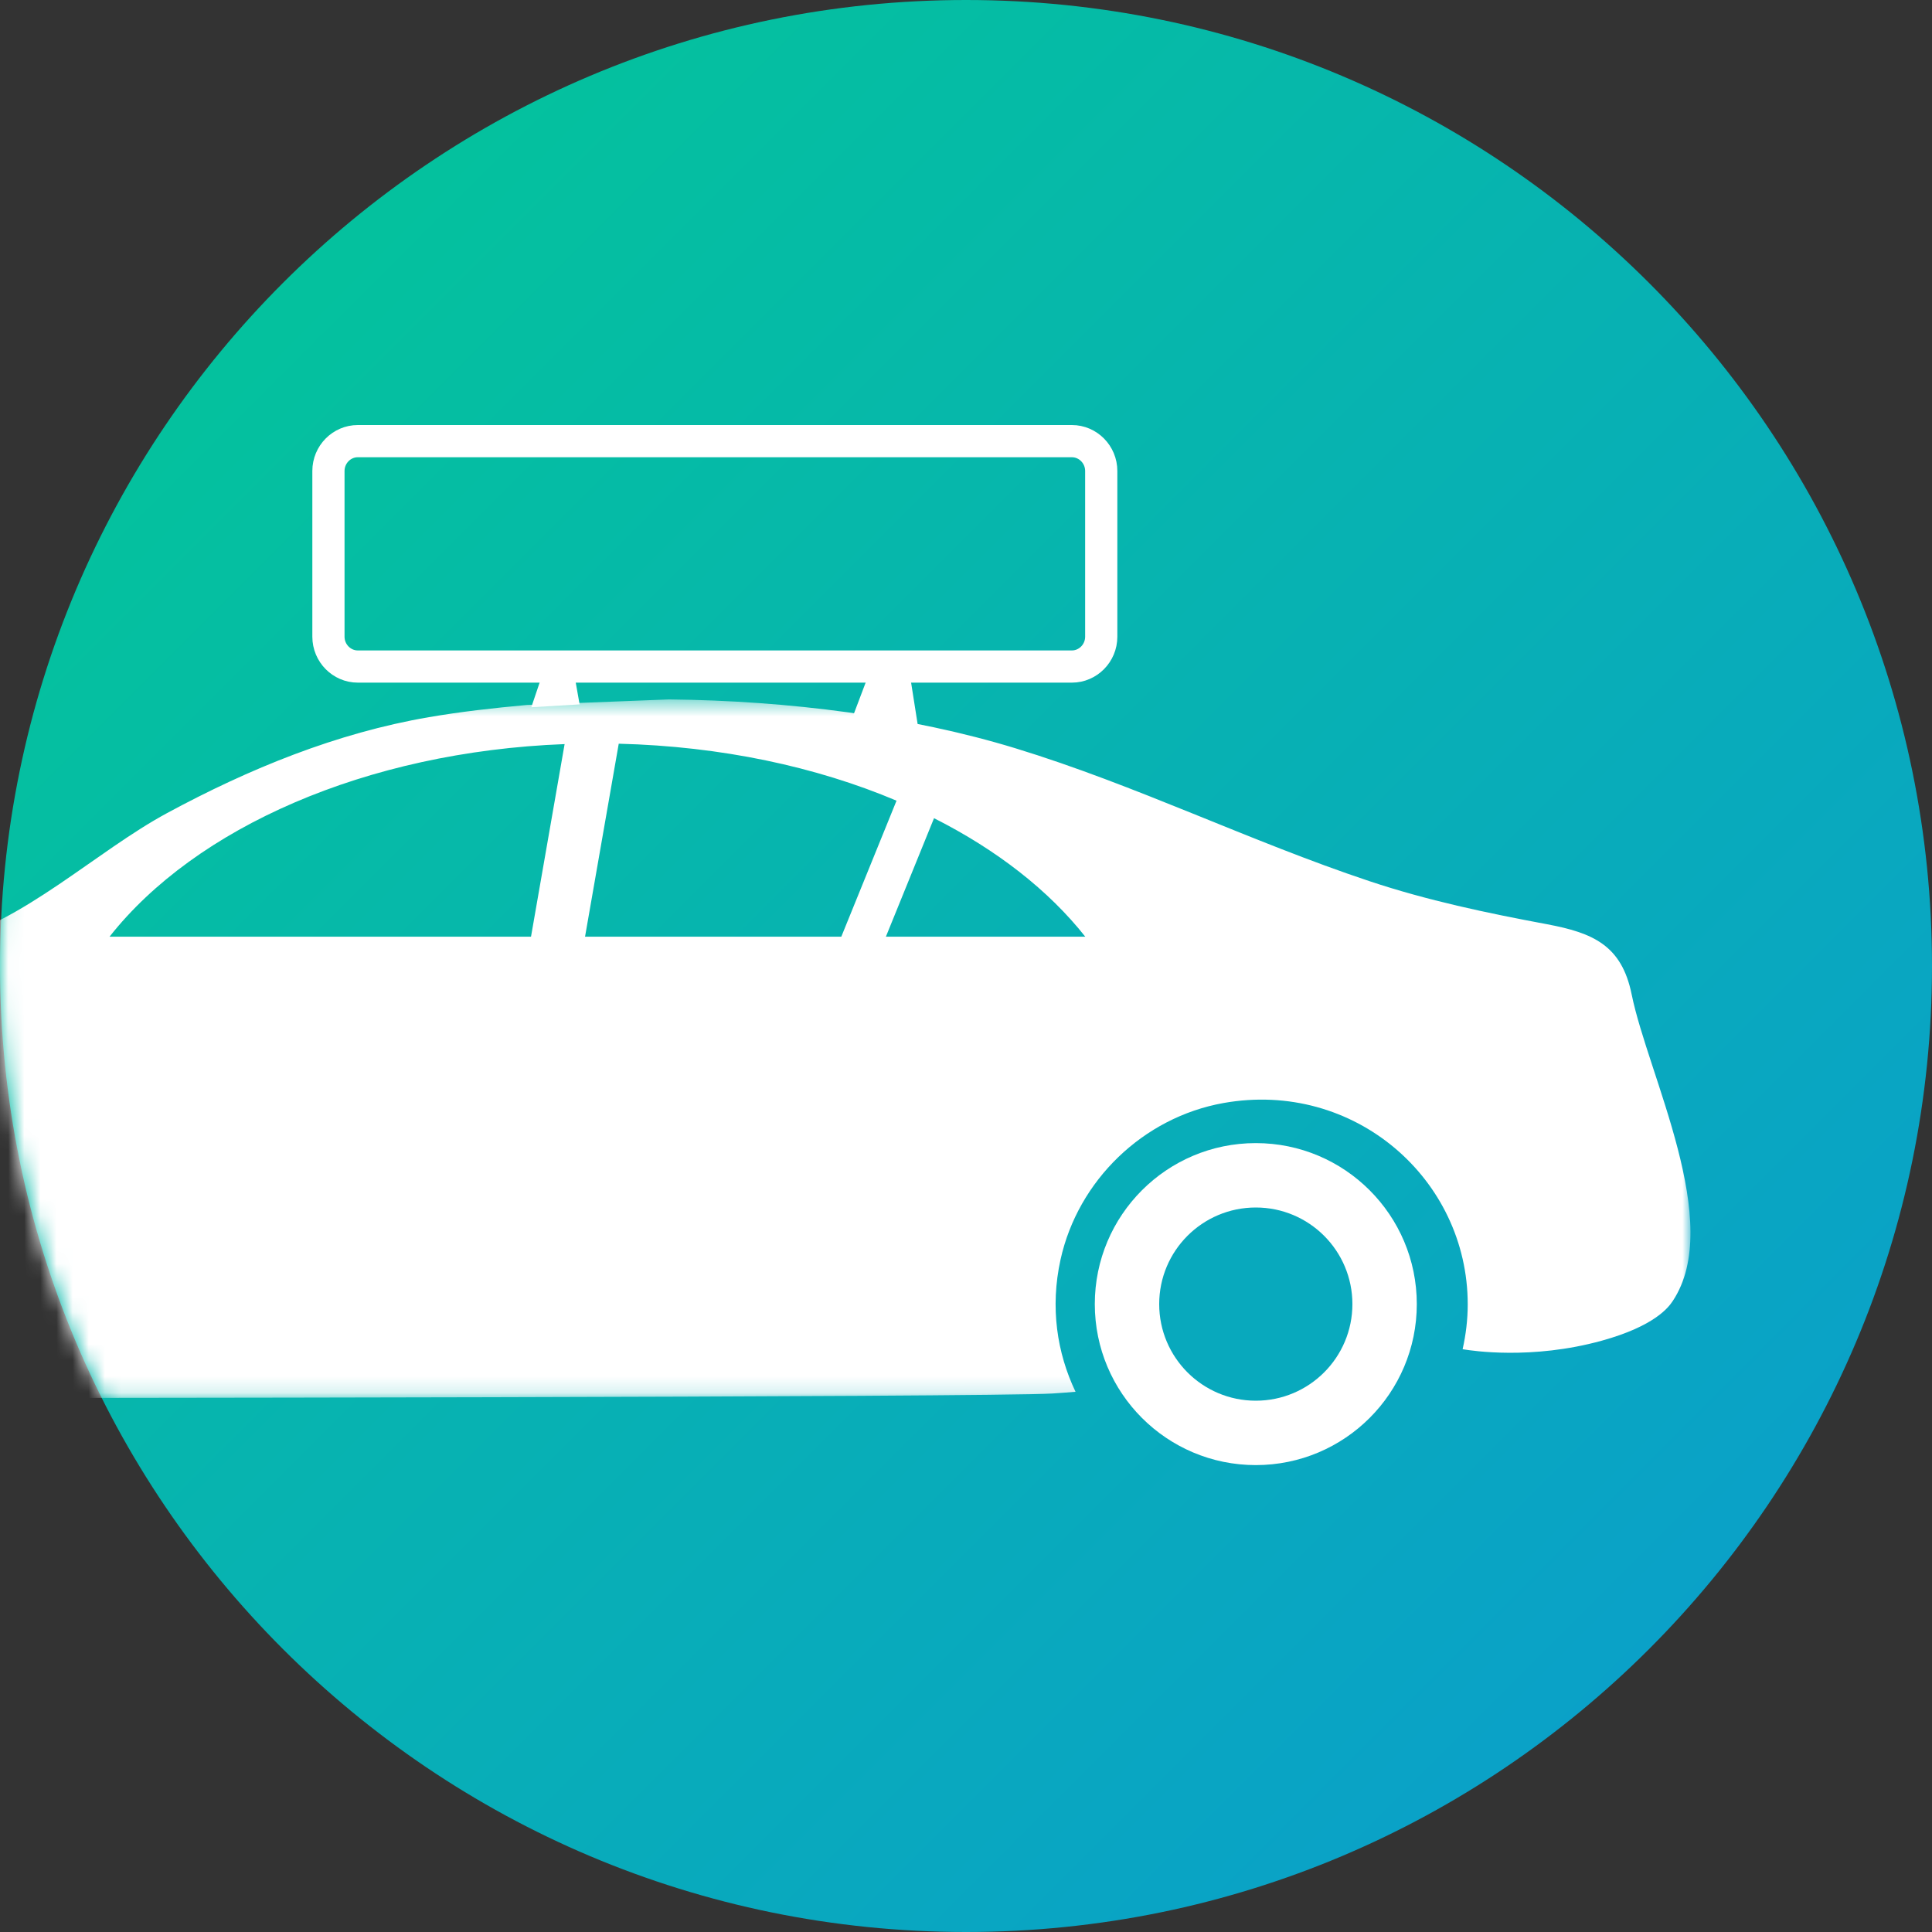 <svg width="120" height="120" viewBox="0 0 120 120" fill="none" xmlns="http://www.w3.org/2000/svg">
<rect x="0" y="0" width="120" height="120" fill="#333333" stroke="none"/>
<path d="M60 120C93.137 120 120 93.137 120 60C120 26.863 93.137 0 60 0C26.863 0 0 26.863 0 60C0 93.137 26.863 120 60 120Z" fill="url(#paint0_linear)"/>
<mask id="mask0" mask-type="alpha" maskUnits="userSpaceOnUse" x="0" y="0" width="120" height="120">
<path d="M60 120C93.137 120 120 93.137 120 60C120 26.863 93.137 0 60 0C26.863 0 0 26.863 0 60C0 93.137 26.863 120 60 120Z" fill="white"/>
</mask>
<g mask="url(#mask0)">
<path fill-rule="evenodd" clip-rule="evenodd" d="M88 81C88 86.523 83.523 91 78 91C72.477 91 68 86.523 68 81C68 75.477 72.477 71 78 71C83.523 71 88 75.477 88 81Z" fill="white"/>
<path fill-rule="evenodd" clip-rule="evenodd" d="M84 81C84 84.314 81.314 87 78 87C74.686 87 72 84.314 72 81C72 77.686 74.686 75 78 75C81.314 75 84 77.686 84 81Z" fill="#08A9BD"/>
<mask id="mask1" mask-type="alpha" maskUnits="userSpaceOnUse" x="-41" y="43" width="146" height="44">
<path fill-rule="evenodd" clip-rule="evenodd" d="M-41 43.442H104.997V86.852H-41V43.442Z" fill="white"/>
</mask>
<g mask="url(#mask1)">
<path fill-rule="evenodd" clip-rule="evenodd" d="M55.024 58.179L58.014 50.819C61.919 52.791 65.137 55.304 67.408 58.179H55.024ZM36.338 58.179L38.431 46.193C44.785 46.352 50.691 47.621 55.685 49.732L52.255 58.179H36.338ZM32.982 58.179H6.804C12.126 51.426 22.705 46.693 35.069 46.217L32.982 58.179ZM101.344 61.759C100.724 58.71 98.935 57.941 96.093 57.407C92.335 56.703 88.679 55.939 85.042 54.725C77.614 52.247 70.559 48.765 63.064 46.475C56.549 44.486 48.988 43.521 41.55 43.442L32.717 43.788C30.639 43.975 28.593 44.209 26.647 44.543C20.904 45.527 15.476 47.747 10.376 50.503C5.973 52.882 1.431 57.299 -3.423 58.466C-11.633 60.439 -20.208 59.551 -28.36 62.254C-33.304 63.893 -37.694 67.012 -39.647 71.953C-41.193 75.862 -42.114 82.131 -38.42 85.189C-36.281 86.957 -33.33 86.754 -29.002 86.852C-30.272 84.415 -30.788 81.527 -30.184 78.481C-29.197 73.486 -25.141 69.465 -20.104 68.53C-11.949 67.018 -4.836 73.191 -4.836 81.017C-4.836 83.106 -5.353 85.073 -6.25 86.812C-5.36 86.816 -4.438 86.821 -3.458 86.828C-1.603 86.841 61.687 86.792 65.359 86.554C65.866 86.523 66.325 86.483 66.803 86.446C65.651 84.03 65.217 81.211 65.872 78.234C66.956 73.32 71.003 69.403 75.987 68.512C84.103 67.062 91.163 73.22 91.163 81.016C91.163 81.975 91.047 82.906 90.846 83.802C90.884 83.811 90.919 83.812 90.957 83.819C91.38 83.885 95.124 84.481 99.491 83.272C102.77 82.365 103.634 81.204 103.895 80.811C107.111 75.968 102.366 66.789 101.344 61.759V61.759Z" fill="white"/>
</g>
<path d="M66.576 41.4H22.224C21.221 41.4 20.4 40.567 20.4 39.549V29.251C20.4 28.233 21.221 27.4 22.224 27.4H66.576C67.579 27.4 68.4 28.233 68.4 29.251V39.549C68.4 40.567 67.579 41.4 66.576 41.4" stroke="white" stroke-width="2"/>
<path fill-rule="evenodd" clip-rule="evenodd" d="M53 44.424L53.998 41.787H56.494L57 45L53 44.424Z" fill="white"/>
<path fill-rule="evenodd" clip-rule="evenodd" d="M36 43.751L33 43.929L33.723 41.787H35.653L36 43.751Z" fill="white"/>
</g>
<defs>
<linearGradient id="paint0_linear" x1="-58.475" y1="59.795" x2="59.795" y2="178.065" gradientUnits="userSpaceOnUse">
<stop stop-color="#03C895"/>
<stop offset="1" stop-color="#0B9BD0"/>
</linearGradient>
</defs>
</svg>
